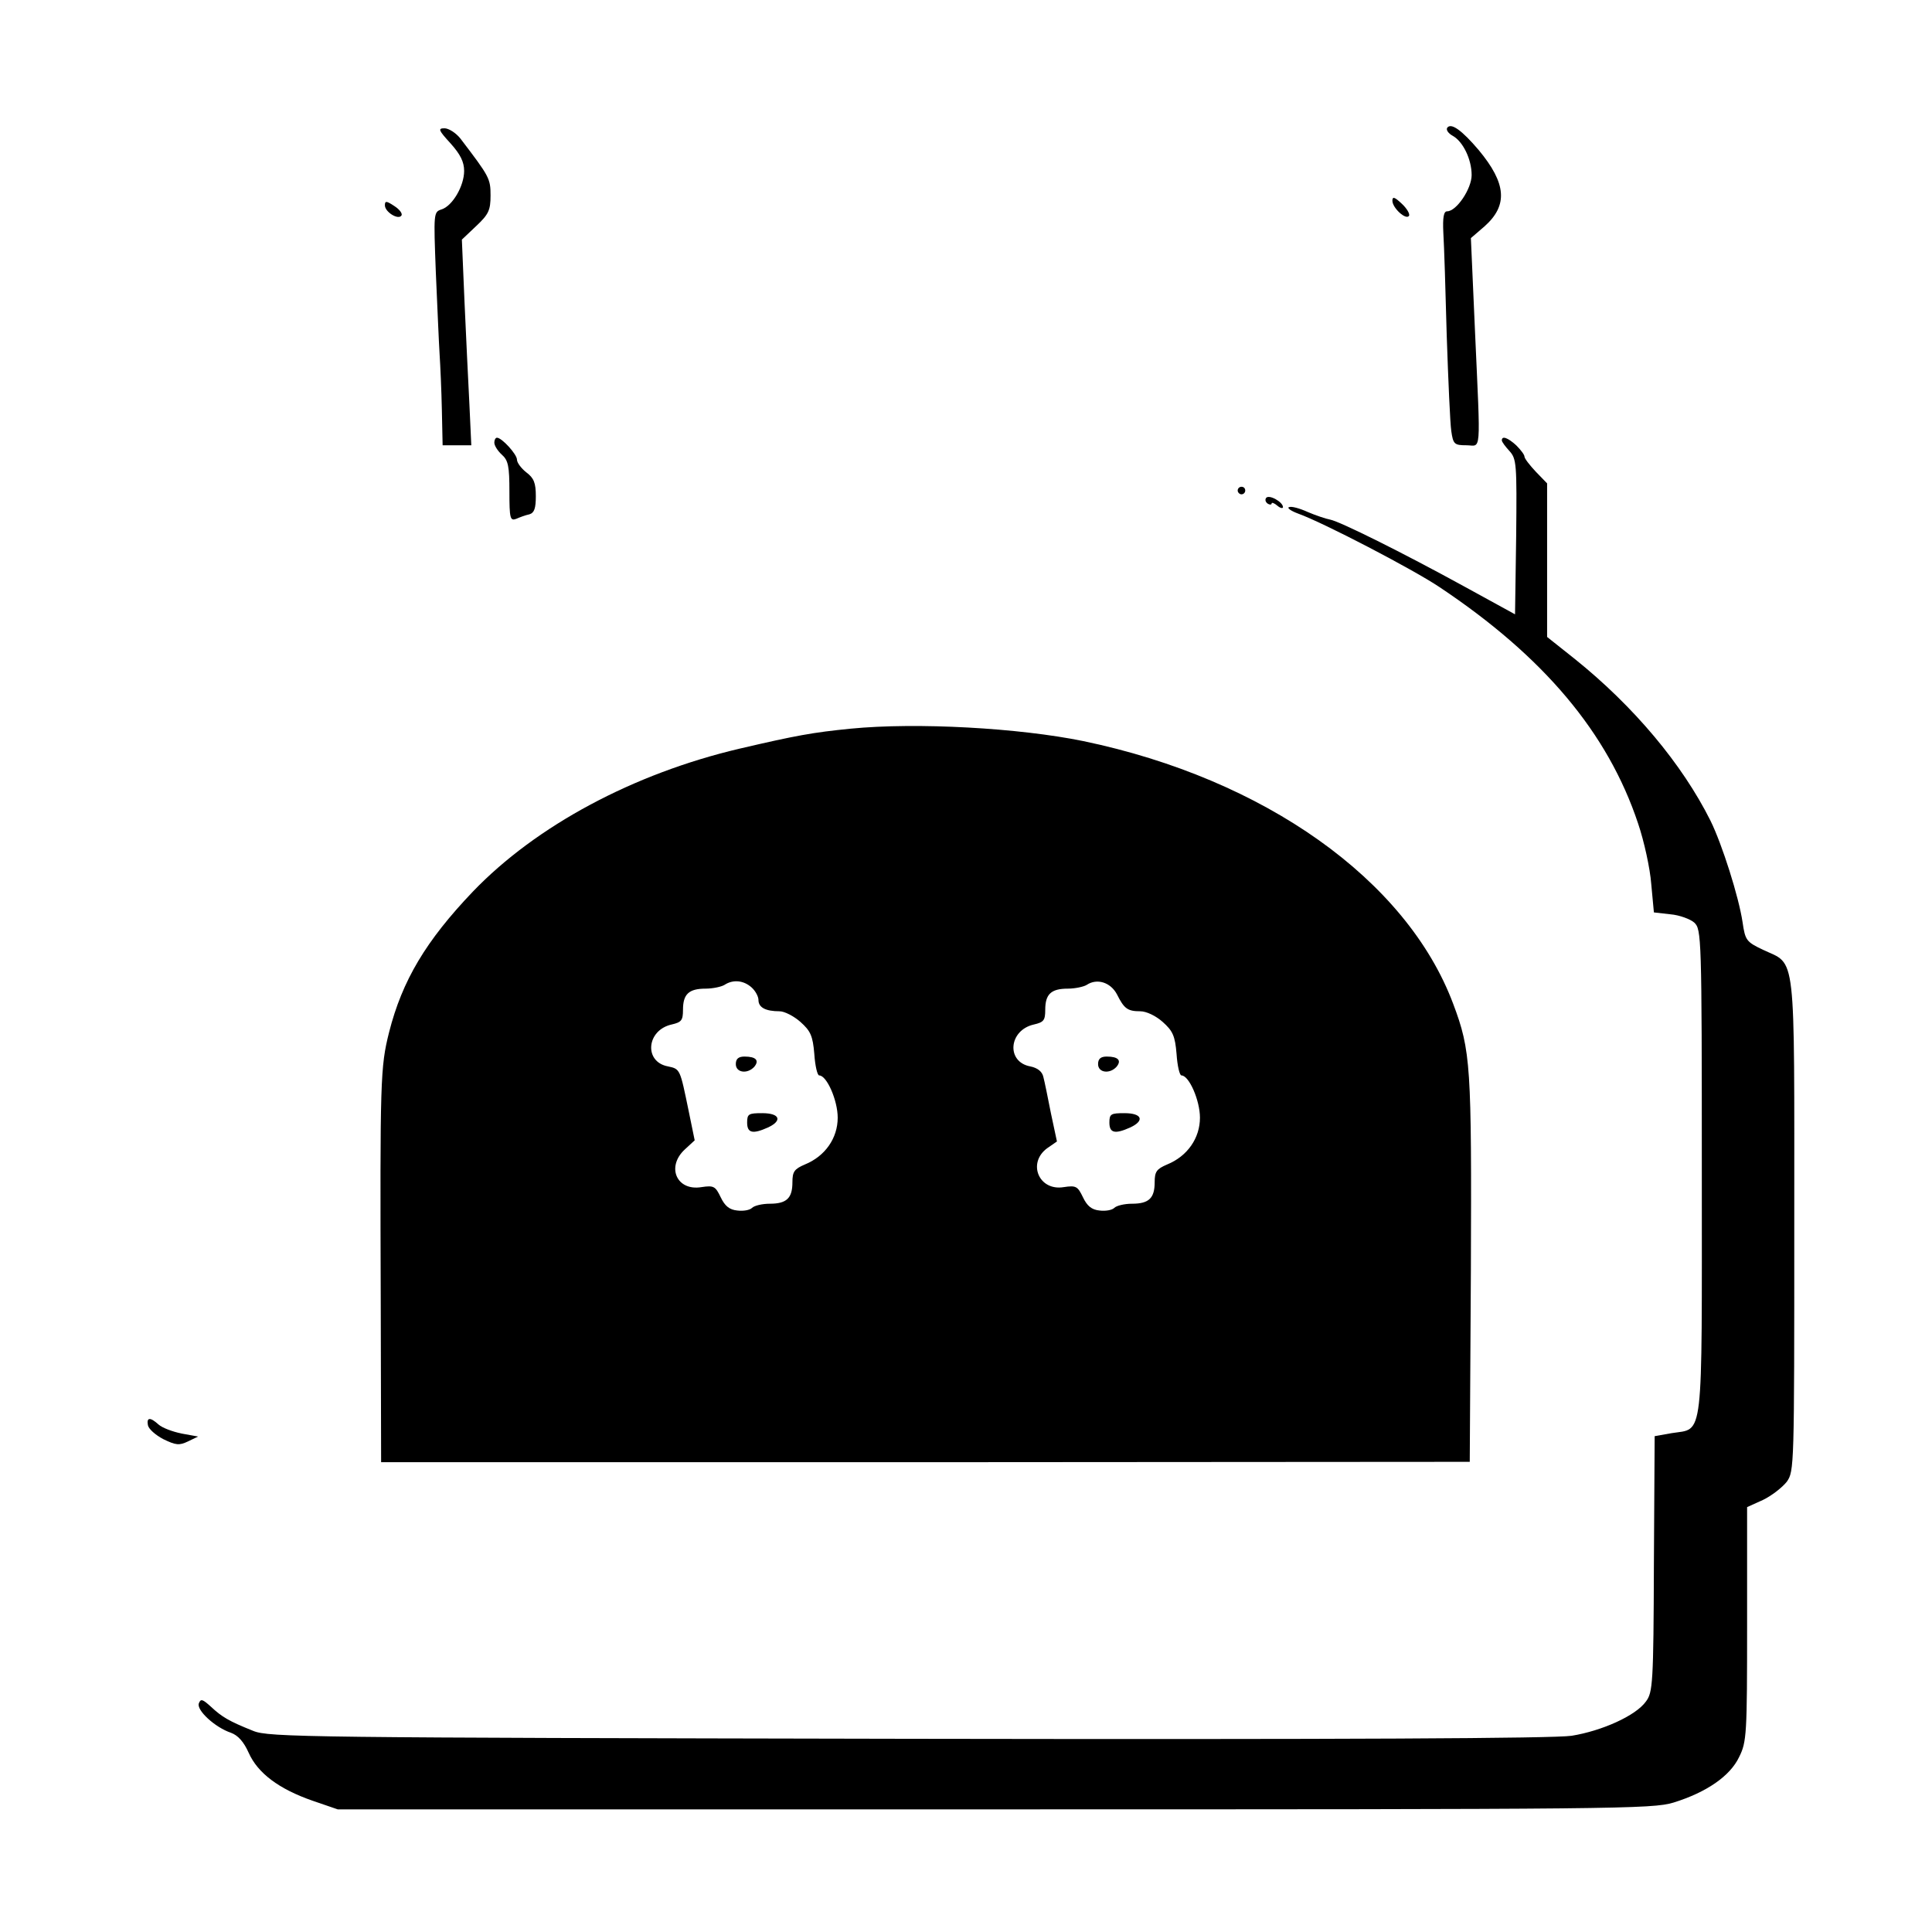 <?xml version="1.0" standalone="no"?>
<!DOCTYPE svg PUBLIC "-//W3C//DTD SVG 20010904//EN"
 "http://www.w3.org/TR/2001/REC-SVG-20010904/DTD/svg10.dtd">
<svg version="1.0" xmlns="http://www.w3.org/2000/svg"
 width="512pt" height="512pt" viewBox="0 0 512 512"
 preserveAspectRatio="xMidYMid meet">
<g transform="translate(0,512) scale(0.1,-0.1)"
fill="#000000" stroke="none">
<path d="M3835 4781 c-3 -6 4 -15 15 -21 27 -15 50 -62 50 -104 0 -36 -40 -96
-65 -96 -9 0 -12 -16 -10 -57 2 -32 6 -155 9 -273 4 -118 9 -232 12 -252 5
-35 8 -38 40 -38 40 0 38 -34 23 300 l-11 249 36 31 c63 56 58 114 -15 202
-45 53 -74 74 -84 59z"/>
<path d="M1194 4740 c26 -29 36 -49 36 -73 0 -40 -31 -93 -60 -102 -21 -7 -21
-9 -15 -167 4 -89 8 -186 10 -217 2 -31 5 -98 6 -148 l2 -93 38 0 38 0 -5 108
c-3 59 -9 181 -13 272 l-7 165 38 36 c33 31 38 42 38 81 0 45 -3 50 -80 151
-12 15 -31 27 -42 27 -18 0 -16 -5 16 -40z"/>
<path d="M3690 4588 c0 -19 36 -52 44 -40 3 5 -6 20 -19 32 -19 18 -25 20 -25
8z"/>
<path d="M1020 4576 c0 -18 36 -40 44 -27 3 5 -5 16 -19 25 -21 14 -25 14 -25
2z"/>
<path d="M1310 3947 c0 -8 9 -22 20 -32 17 -15 20 -31 20 -98 0 -71 2 -78 18
-72 9 4 25 10 35 12 13 4 17 16 17 48 0 35 -5 48 -25 63 -14 11 -25 26 -25 34
0 14 -40 58 -53 58 -4 0 -7 -6 -7 -13z"/>
<path d="M3980 3953 c0 -4 9 -16 20 -28 19 -21 20 -33 18 -227 l-3 -206 -135
74 c-164 90 -329 172 -355 177 -11 2 -38 11 -59 20 -22 10 -44 16 -50 13 -6
-2 5 -10 24 -17 67 -24 305 -148 375 -195 276 -184 446 -386 526 -626 16 -47
32 -120 35 -161 l7 -75 44 -5 c24 -2 53 -13 63 -22 19 -18 20 -35 20 -660 0
-727 6 -679 -80 -693 l-45 -8 -2 -338 c-1 -317 -3 -341 -21 -365 -27 -38 -117
-78 -197 -91 -48 -7 -593 -10 -1760 -8 -1594 3 -1693 4 -1734 21 -65 26 -83
37 -112 64 -22 20 -27 22 -32 9 -7 -18 43 -64 85 -78 19 -7 34 -24 47 -53 24
-54 80 -96 169 -127 l67 -23 1740 0 c1658 0 1743 1 1800 18 87 27 150 70 174
121 20 40 21 60 21 352 l0 310 42 19 c23 11 51 33 63 48 20 28 20 39 20 681 0
739 6 687 -83 729 -44 21 -47 25 -54 73 -10 67 -54 206 -85 269 -75 150 -203
303 -360 429 l-73 58 0 204 0 203 -30 31 c-16 17 -30 35 -30 40 0 5 -10 18
-22 30 -22 20 -38 26 -38 13z"/>
<path d="M3280 3820 c0 -5 5 -10 10 -10 6 0 10 5 10 10 0 6 -4 10 -10 10 -5 0
-10 -4 -10 -10z"/>
<path d="M3355 3800 c-3 -5 -1 -11 5 -15 5 -3 10 -3 10 1 0 3 7 1 15 -6 8 -7
15 -8 15 -4 0 14 -38 35 -45 24z"/>
<path d="M2255 3189 c-101 -10 -145 -18 -295 -53 -281 -66 -539 -204 -707
-379 -124 -130 -187 -235 -222 -373 -23 -92 -24 -124 -22 -714 l1 -425 1442 0
1443 1 3 509 c2 542 0 580 -47 705 -123 328 -500 596 -980 696 -171 35 -441
50 -616 33z m-263 -686 c10 -9 18 -24 18 -33 0 -20 19 -30 56 -30 13 0 38 -13
55 -28 27 -24 33 -37 37 -85 2 -31 8 -57 13 -57 20 0 49 -66 49 -112 0 -54
-33 -102 -87 -124 -28 -12 -33 -19 -33 -47 0 -42 -15 -57 -60 -57 -20 0 -41
-5 -47 -11 -6 -6 -23 -9 -39 -7 -21 2 -33 12 -44 35 -14 29 -18 32 -51 27 -66
-11 -94 54 -44 100 l26 24 -16 78 c-23 111 -22 111 -55 118 -64 12 -57 96 10
111 26 6 30 11 30 39 0 41 15 56 60 56 19 0 42 5 50 10 23 15 51 12 72 -7z
m968 -18 c19 -38 28 -45 62 -45 16 0 41 -12 59 -28 27 -24 33 -37 37 -85 2
-31 8 -57 13 -57 20 0 49 -66 49 -112 0 -54 -33 -102 -87 -124 -28 -12 -33
-19 -33 -47 0 -42 -15 -57 -60 -57 -20 0 -41 -5 -47 -11 -6 -6 -23 -9 -39 -7
-21 2 -33 12 -44 35 -14 29 -18 32 -51 27 -66 -11 -97 64 -44 103 l26 18 -16
75 c-8 41 -17 85 -20 96 -3 14 -15 24 -35 28 -64 12 -57 96 10 111 26 6 30 11
30 39 0 41 15 56 60 56 19 0 42 5 50 10 27 18 63 7 80 -25z"/>
<path d="M1950 2300 c0 -23 31 -27 49 -7 14 17 4 27 -26 27 -16 0 -23 -6 -23
-20z"/>
<path d="M1980 2145 c0 -28 15 -31 55 -13 39 18 32 38 -15 38 -36 0 -40 -2
-40 -25z"/>
<path d="M2910 2300 c0 -23 31 -27 49 -7 14 17 4 27 -26 27 -16 0 -23 -6 -23
-20z"/>
<path d="M2940 2145 c0 -28 15 -31 55 -13 39 18 32 38 -15 38 -36 0 -40 -2
-40 -25z"/>
<path d="M392 1343 c2 -10 20 -26 41 -37 33 -16 42 -17 65 -6 l27 13 -44 8
c-24 5 -51 15 -61 24 -22 20 -32 19 -28 -2z"/>
</g>
</svg>
